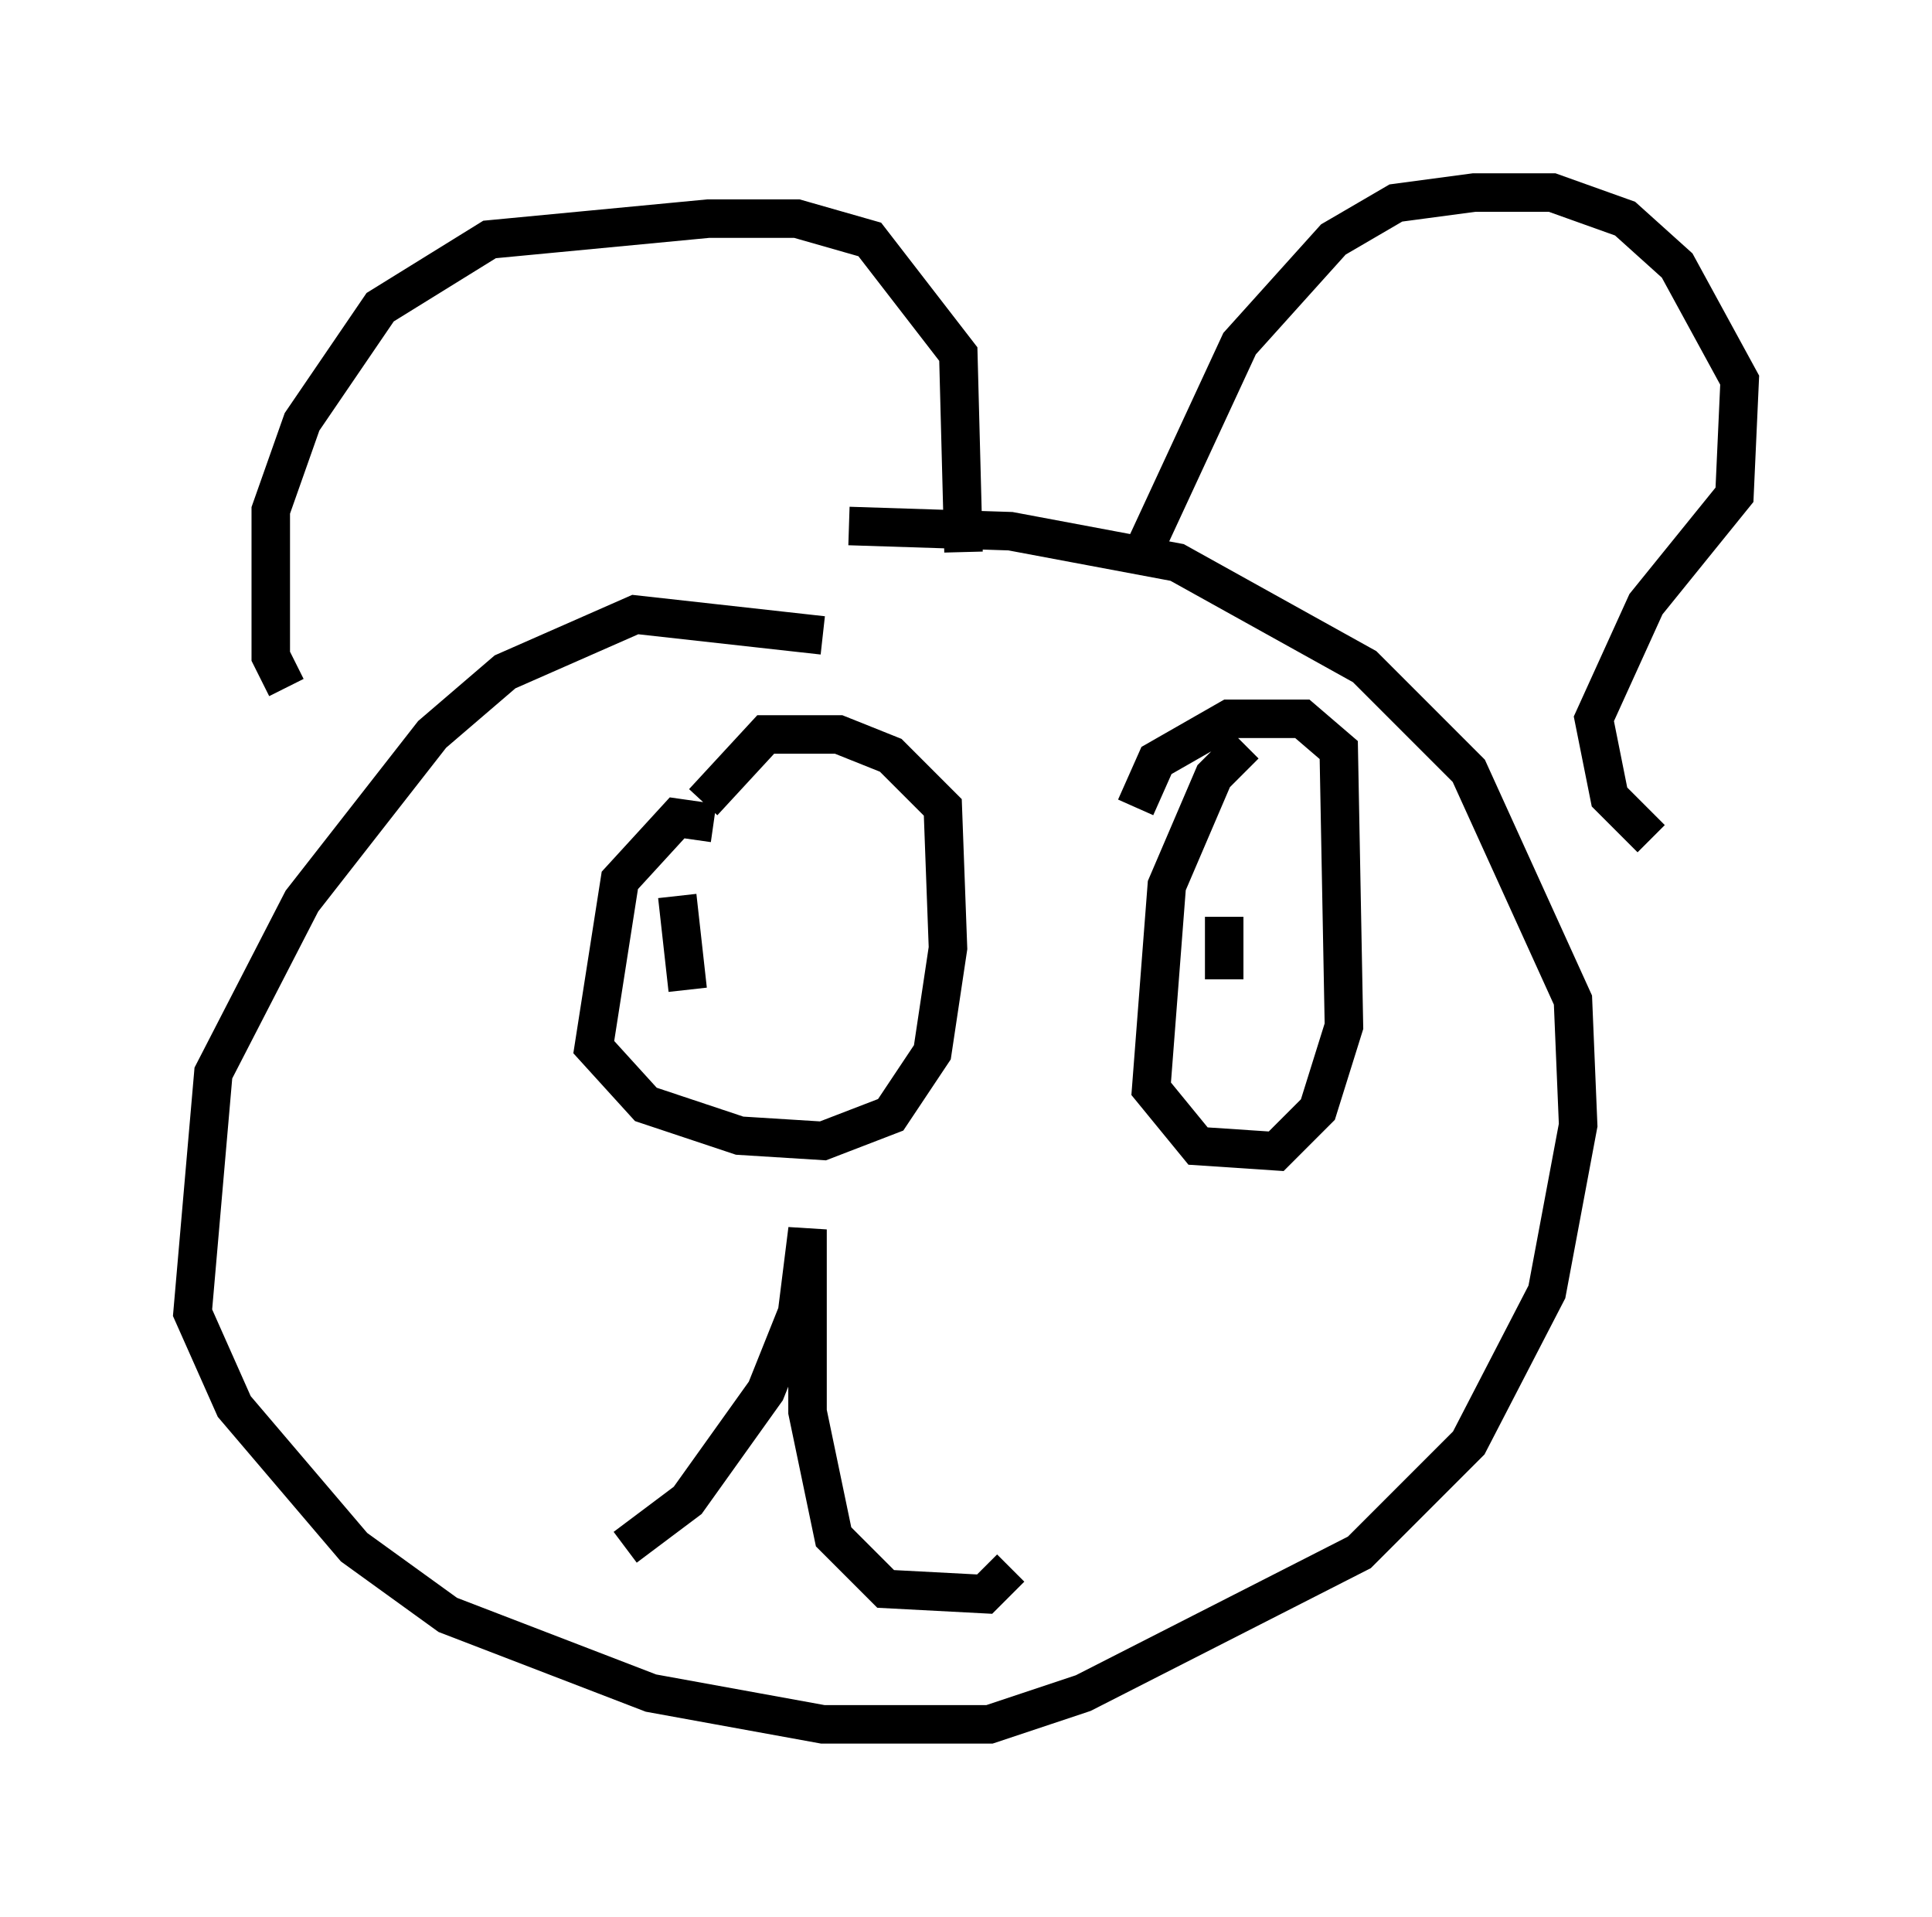 <?xml version="1.0" encoding="utf-8" ?>
<svg baseProfile="full" height="49.783" version="1.1" width="50.189" xmlns="http://www.w3.org/2000/svg" xmlns:ev="http://www.w3.org/2001/xml-events" xmlns:xlink="http://www.w3.org/1999/xlink"><defs /><rect fill="white" height="49.783" width="50.189" x="0" y="0" /><path d="M25.433, 18.532 m-4.059, -2.03 l-4.871, -0.541 -3.383, 1.488 l-1.894, 1.624 -3.383, 4.33 l-2.3, 4.465 -0.541, 6.225 l1.083, 2.436 3.112, 3.654 l2.436, 1.759 5.277, 2.03 l4.465, 0.812 4.33, 0.0 l2.436, -0.812 7.172, -3.654 l2.842, -2.842 2.03, -3.924 l0.812, -4.33 -0.135, -3.248 l-2.706, -5.954 -2.706, -2.706 l-4.871, -2.706 -4.33, -0.812 l-4.195, -0.135 m-14.614, 4.195 l-0.406, -0.812 0.0, -3.789 l0.812, -2.3 2.03, -2.977 l2.842, -1.759 5.683, -0.541 l2.3, 0.0 1.894, 0.541 l2.3, 2.977 0.135, 5.142 m4.601, 0.135 l2.571, -5.548 2.436, -2.706 l1.624, -0.947 2.03, -0.271 l2.03, 0.0 1.894, 0.677 l1.353, 1.218 1.624, 2.977 l-0.135, 2.977 -2.3, 2.842 l-1.353, 2.977 0.406, 2.03 l1.083, 1.083 m-24.357, -0.406 l-0.947, -0.135 -1.488, 1.624 l-0.677, 4.33 1.353, 1.488 l2.436, 0.812 2.165, 0.135 l1.759, -0.677 1.083, -1.624 l0.406, -2.706 -0.135, -3.654 l-1.353, -1.353 -1.353, -0.541 l-1.894, 0.0 -1.624, 1.759 m14.073, -1.488 l-0.812, 0.812 -1.218, 2.842 l-0.406, 5.277 1.218, 1.488 l2.03, 0.135 1.083, -1.083 l0.677, -2.165 -0.135, -7.172 l-0.947, -0.812 -1.894, 0.0 l-1.894, 1.083 -0.541, 1.218 m2.3, 2.842 l0.0, 1.624 m-14.208, -2.165 l0.271, 2.436 m-1.624, 14.479 l1.624, -1.218 2.03, -2.842 l0.812, -2.03 0.271, -2.165 l0.0, 4.736 0.677, 3.248 l1.353, 1.353 2.571, 0.135 l0.677, -0.677 " fill="none" stroke="black" stroke-width="1" /></svg>